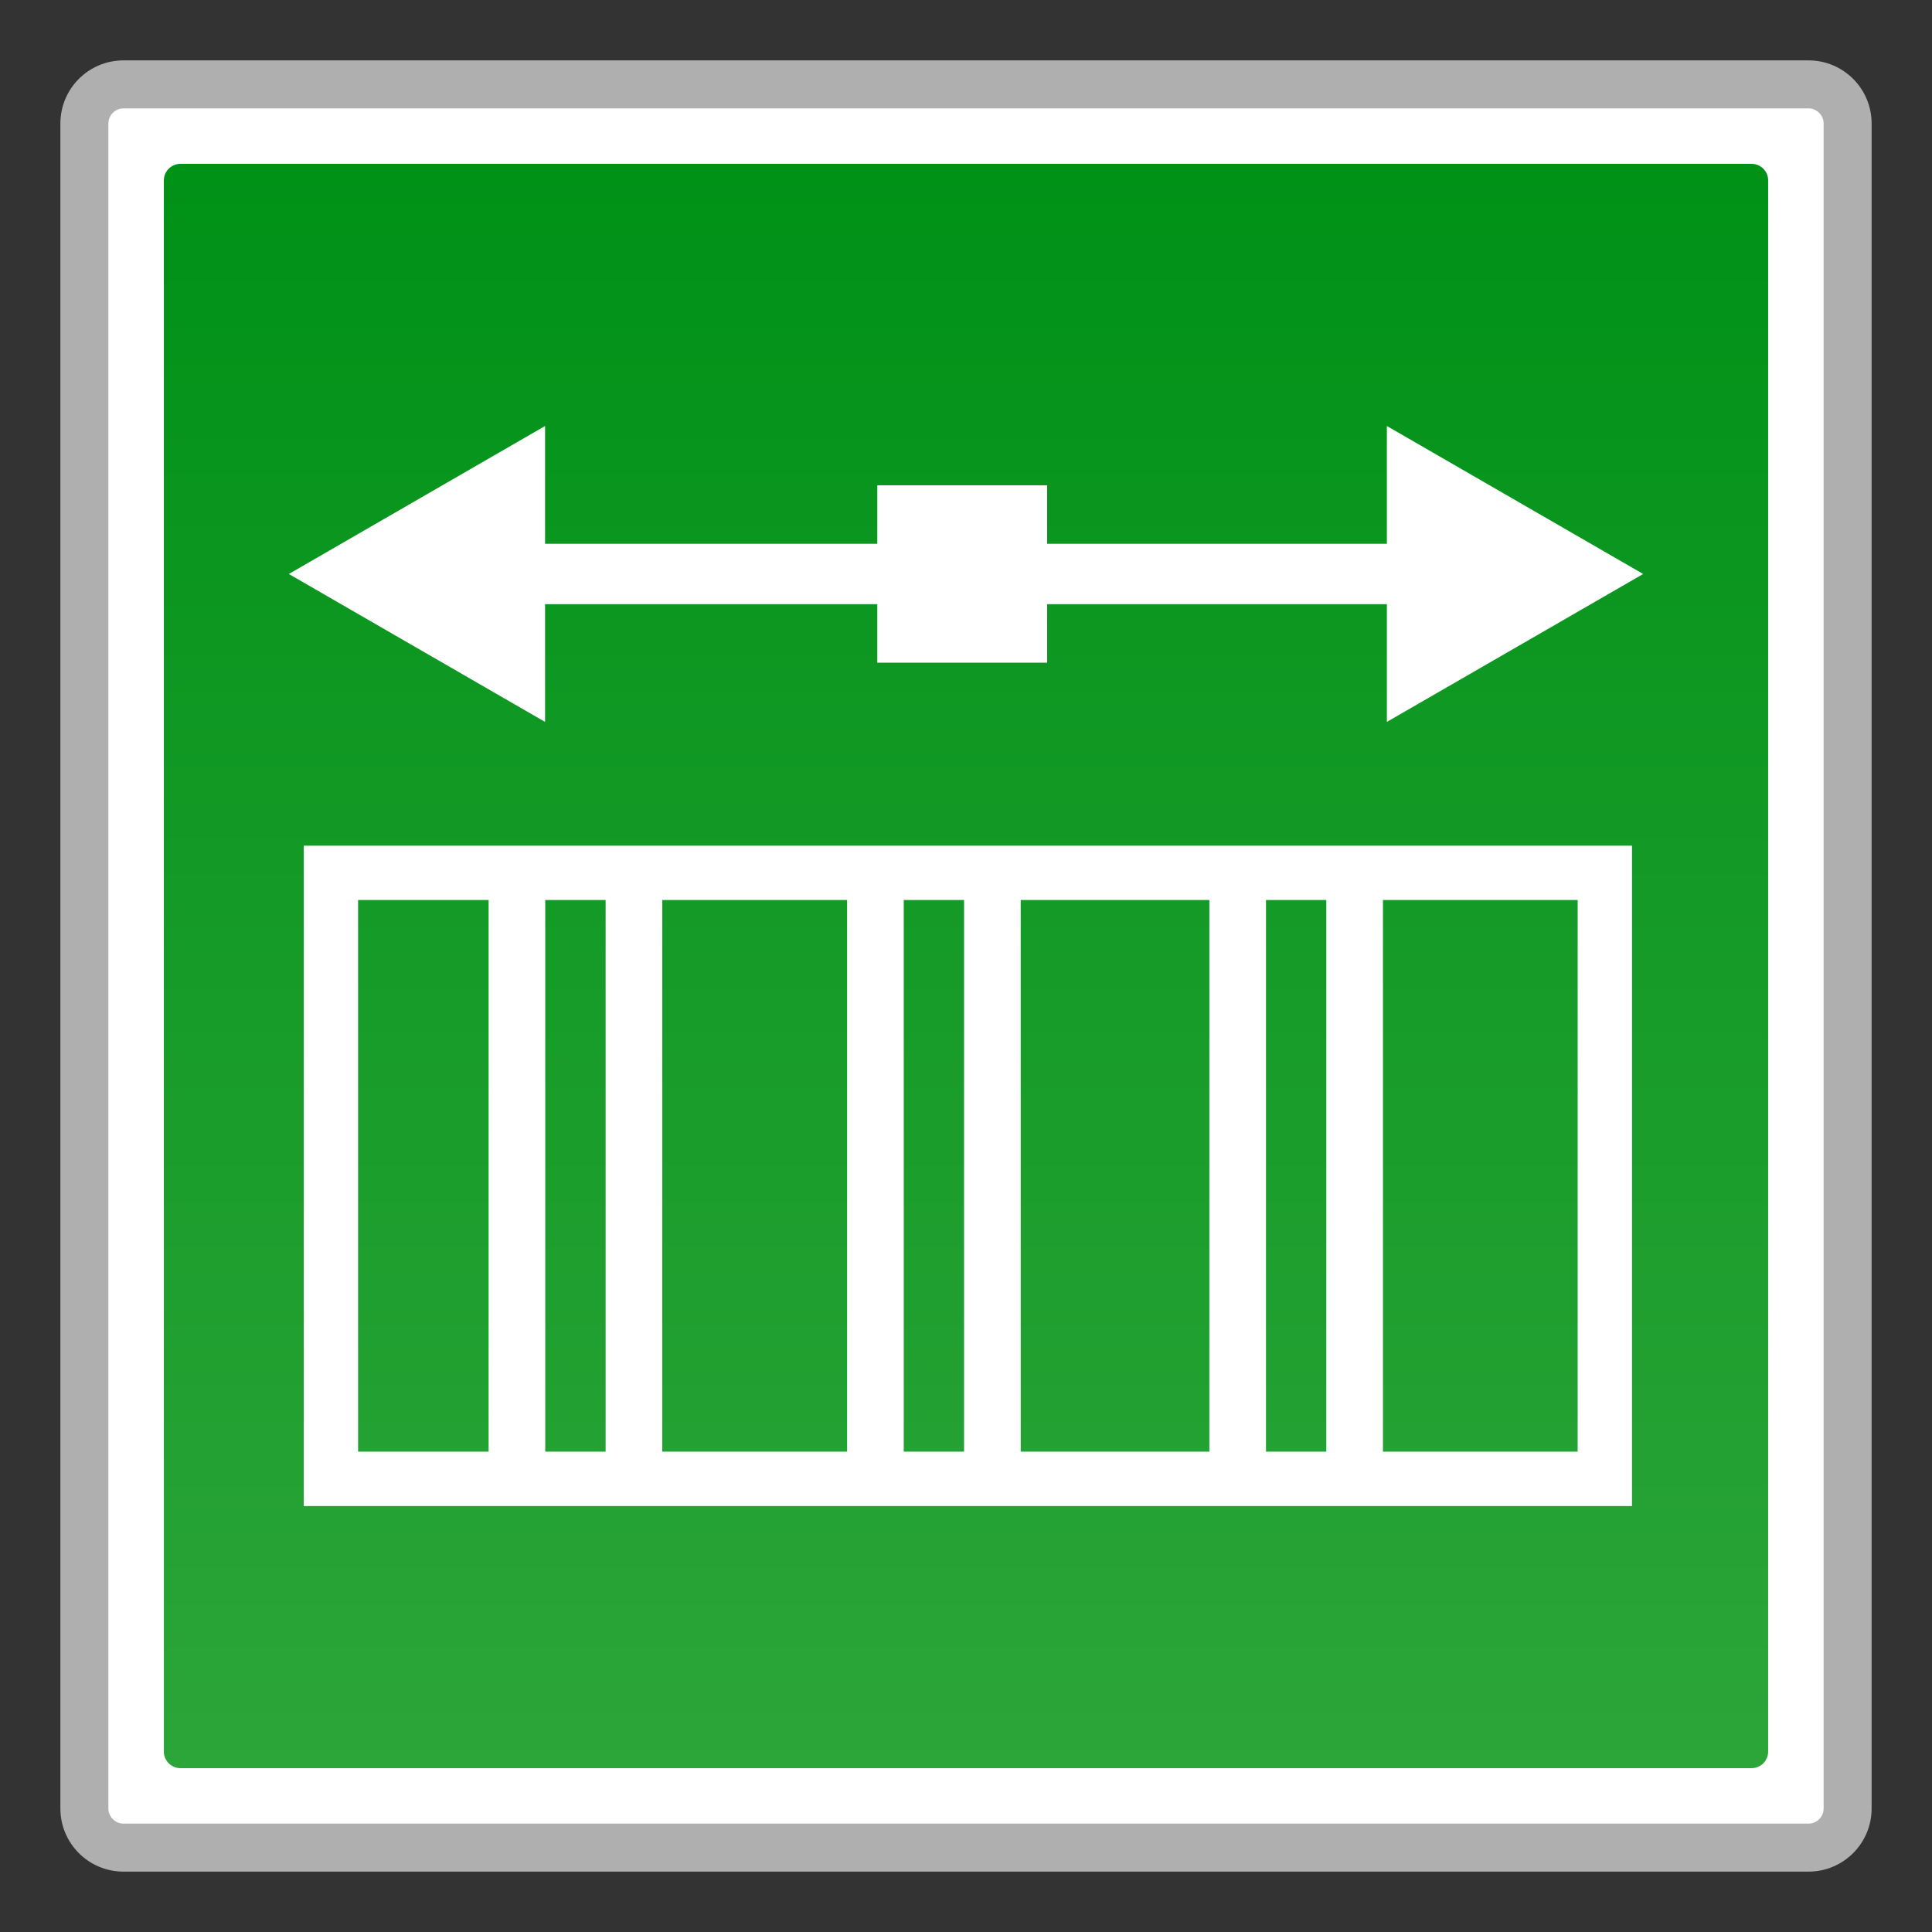 <?xml version="1.0" encoding="utf-8"?>
<!-- Generator: Adobe Illustrator 18.0.0, SVG Export Plug-In . SVG Version: 6.00 Build 0)  -->
<!DOCTYPE svg PUBLIC "-//W3C//DTD SVG 1.1//EN" "http://www.w3.org/Graphics/SVG/1.1/DTD/svg11.dtd">
<svg version="1.1" id="图层_1" xmlns="http://www.w3.org/2000/svg" xmlns:xlink="http://www.w3.org/1999/xlink" x="0px" y="0px"
	 width="32px" height="32px" viewBox="0 0 32 32" enable-background="new 0 0 32 32" xml:space="preserve">
<rect x="0" y="0" width="32" height="32" fill="#333333" stroke="none"/>
<g>
	<g>
		<path fill="#FFFFFF" d="M2.046,30.603c-0.357,0-0.648-0.291-0.648-0.648V2.046c0-0.357,0.291-0.648,0.648-0.648h27.908
			c0.357,0,0.648,0.291,0.648,0.648v27.908c0,0.357-0.291,0.648-0.648,0.648H2.046z"/>
		<path fill="#AFAFAF" d="M29.954,1.795c0.138,0,0.251,0.113,0.251,0.251v27.908c0,0.138-0.113,0.251-0.251,0.251H2.046
			c-0.138,0-0.251-0.113-0.251-0.251V2.046c0-0.138,0.113-0.251,0.251-0.251H29.954 M29.954,1H2.046C1.468,1,1,1.468,1,2.046v27.908
			C1,30.532,1.468,31,2.046,31h27.908C30.532,31,31,30.532,31,29.954V2.046C31,1.468,30.532,1,29.954,1L29.954,1z"/>
	</g>
	<g>
		<linearGradient id="SVGID_1_" gradientUnits="userSpaceOnUse" x1="16" y1="29.286" x2="16" y2="2.714">
			<stop  offset="0" style="stop-color:#2CA539"/>
			<stop  offset="1" style="stop-color:#009117"/>
		</linearGradient>
		<path fill="url(#SVGID_1_)" d="M2.988,29.286c-0.151,0-0.274-0.123-0.274-0.274V2.988c0-0.151,0.123-0.274,0.274-0.274h26.025
			c0.151,0,0.273,0.123,0.273,0.274v26.024c0,0.151-0.122,0.274-0.273,0.274H2.988z"/>
	</g>
	<g>
		<g>
			<path fill="#FFFFFF" d="M26.131,14.907v9.137h-20.2v-9.137H26.131 M27.031,14.007h-22v10.938h22V14.007L27.031,14.007z"/>
			<rect x="8.093" y="14.757" fill="#FFFFFF" width="0.938" height="9.313"/>
			<rect x="10.031" y="14.757" fill="#FFFFFF" width="0.938" height="9.313"/>
			<rect x="14.031" y="14.757" fill="#FFFFFF" width="0.938" height="9.313"/>
			<rect x="15.968" y="14.757" fill="#FFFFFF" width="0.938" height="9.313"/>
			<rect x="20.031" y="14.757" fill="#FFFFFF" width="0.938" height="9.313"/>
			<rect x="21.968" y="14.757" fill="#FFFFFF" width="0.938" height="9.313"/>
		</g>
		<g>
			<rect x="7.281" y="9.007" fill="#FFFFFF" width="17.313" height="1"/>
			<rect x="14.531" y="8.038" fill="#FFFFFF" width="2.813" height="2.938"/>
			<polygon fill="#FFFFFF" points="9.028,11.957 4.784,9.507 9.028,7.056 			"/>
			<polygon fill="#FFFFFF" points="22.971,11.957 27.216,9.507 22.971,7.056 			"/>
		</g>
	</g>
</g>
</svg>
